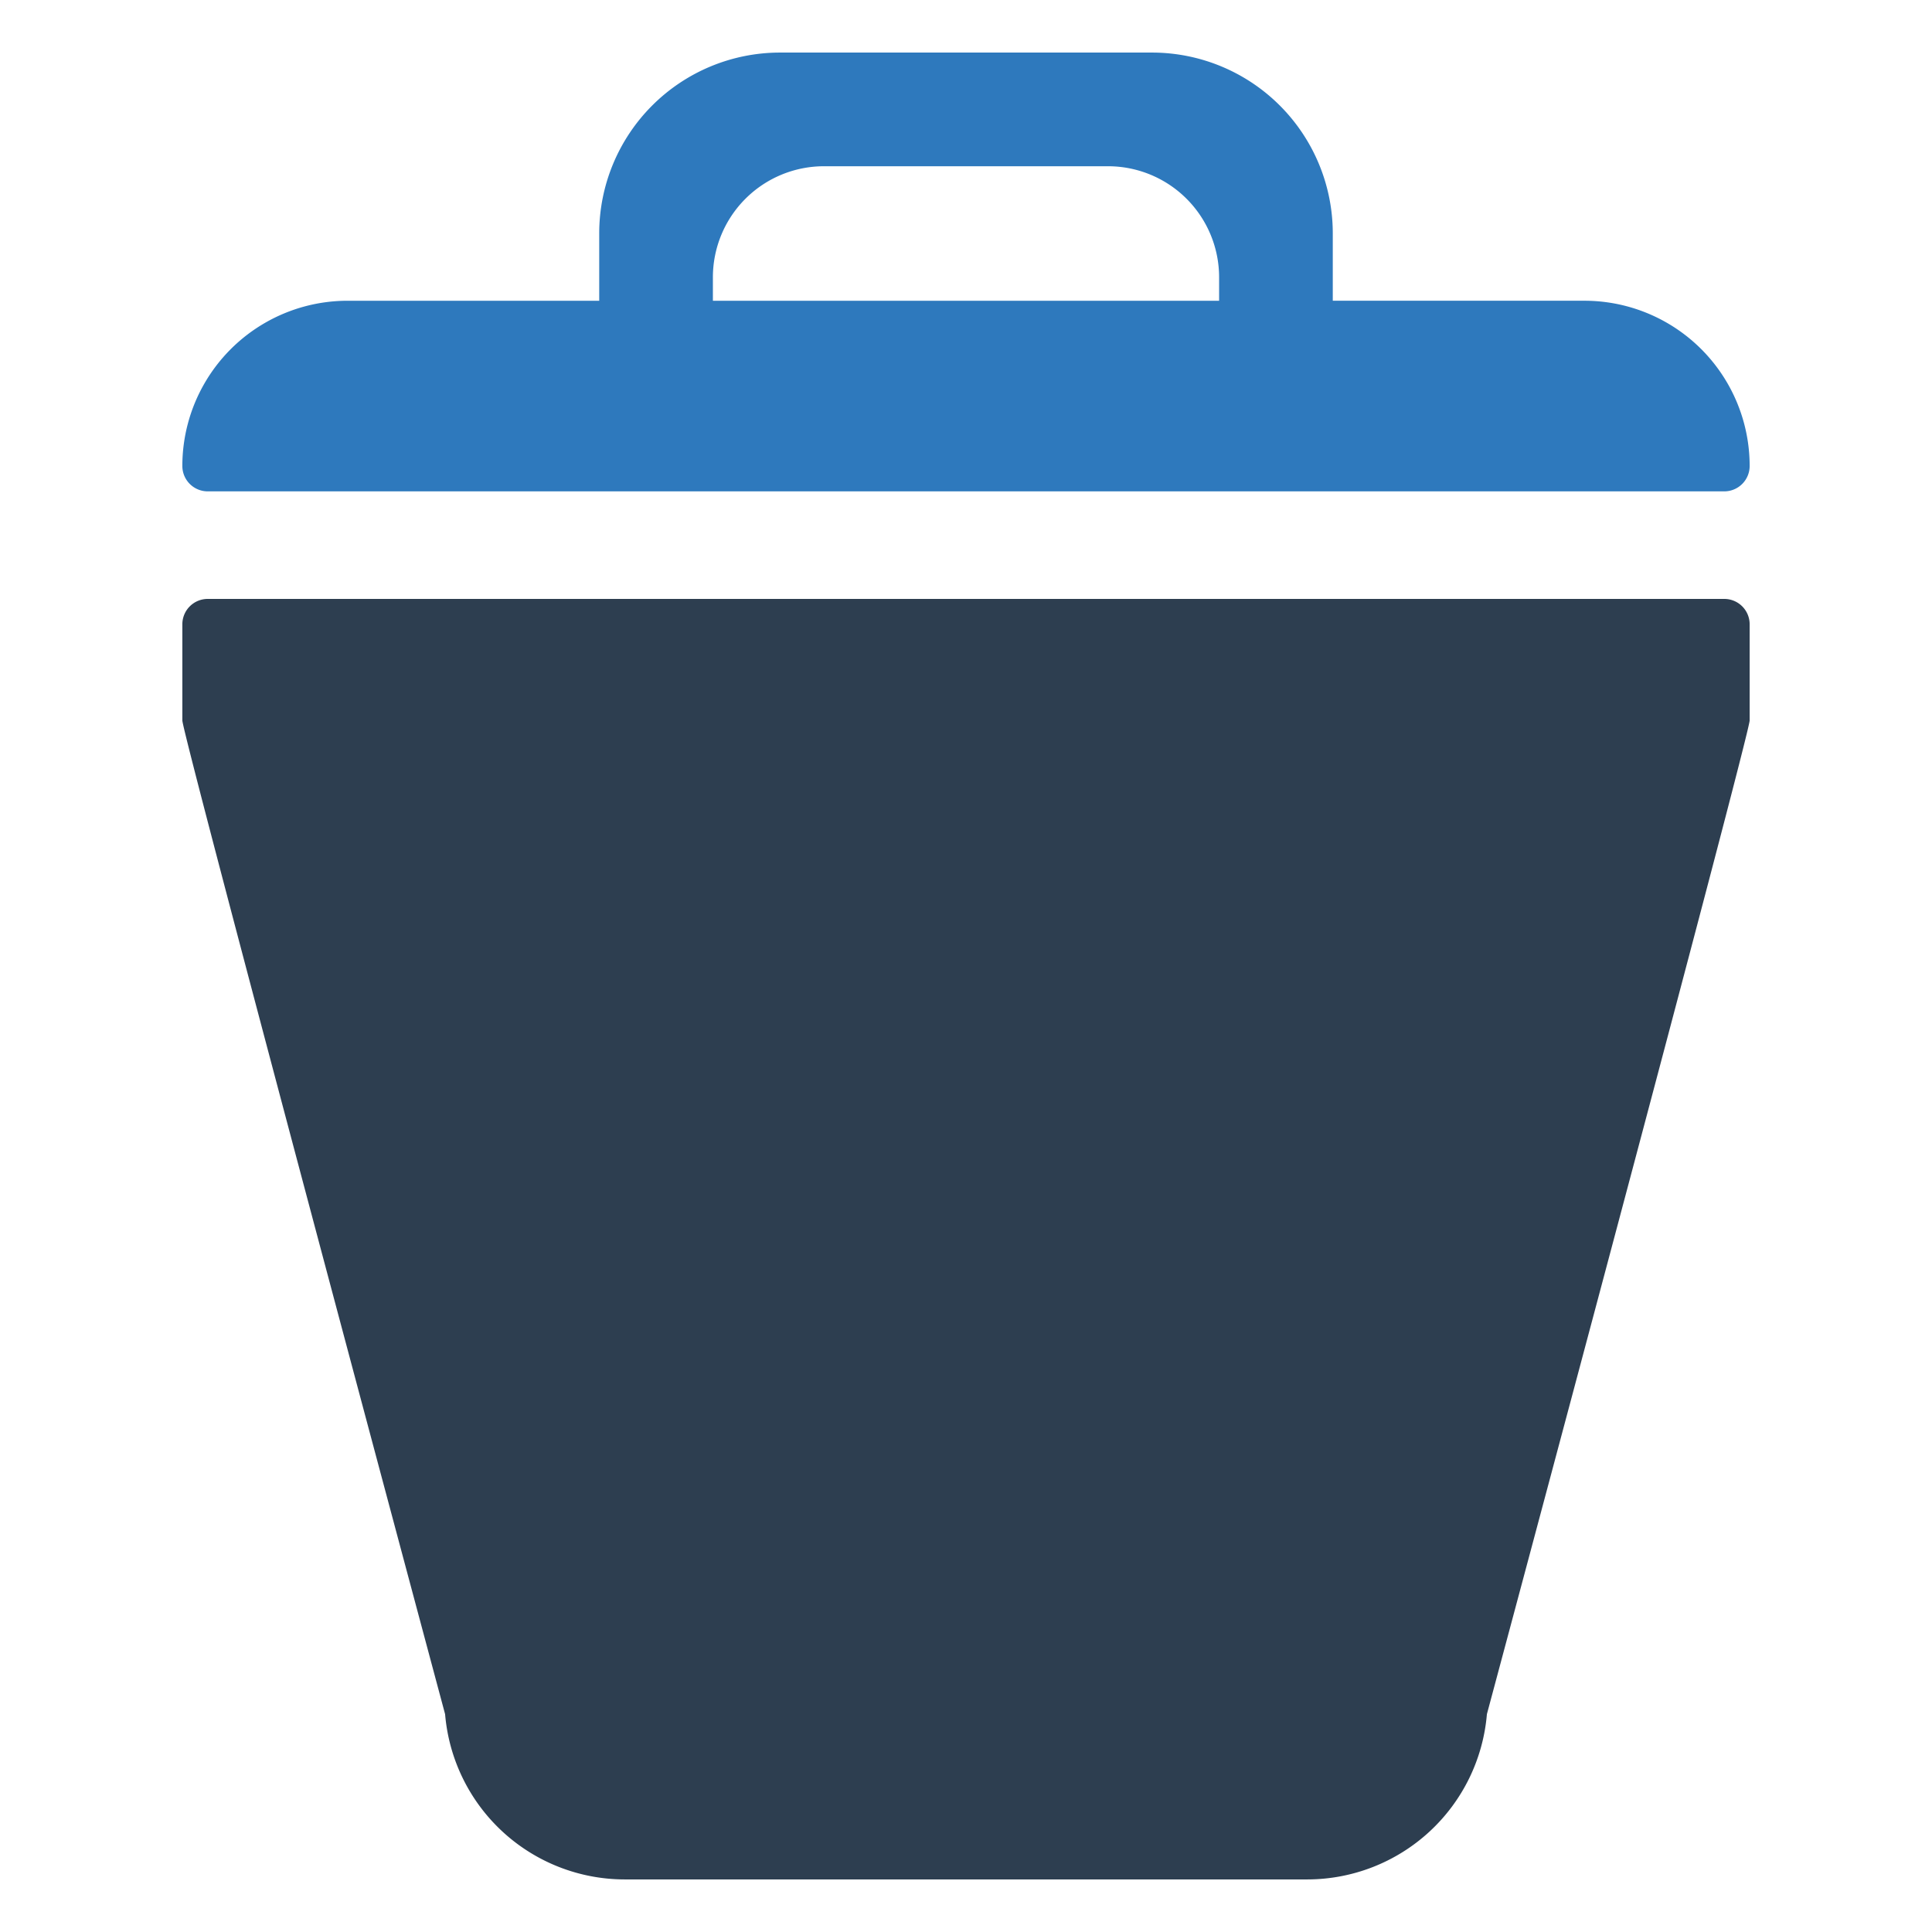 <?xml version="1.0" encoding="UTF-8" standalone="no"?> <svg id="Layer_1" data-name="Layer 1" xmlns="http://www.w3.org/2000/svg" viewBox="0 0 128 128"><defs><style>.cls-1{fill:#2e79bd;}.cls-2{fill:#2d3e50;}</style></defs><title>x</title><path class="cls-1" d="M13.761,32.554H114.239a1.681,1.681,0,0,0,1.68-1.68,10.947,10.947,0,0,0-10.949-10.949H88.3V15.45A11.98,11.98,0,0,0,76.333,3.483H51.667A11.98,11.98,0,0,0,39.7,15.45v4.476H23.03A10.947,10.947,0,0,0,12.081,30.874a1.681,1.681,0,0,0,1.68,1.68Zm40.829-21.54H73.41a7.359,7.359,0,0,1,7.359,7.359v1.553H47.231v-1.553A7.359,7.359,0,0,1,54.59,11.014Z"/><path class="cls-2" d="M114.239,39.68H13.761a1.681,1.681,0,0,0-1.68,1.68v6.372c0,.927,17.408,65.837,17.408,65.837A11.95,11.95,0,0,0,41.393,124.517H86.607a11.95,11.95,0,0,0,11.904-10.949s17.408-64.91,17.408-65.837V41.359A1.681,1.681,0,0,0,114.239,39.68Z"/></svg>